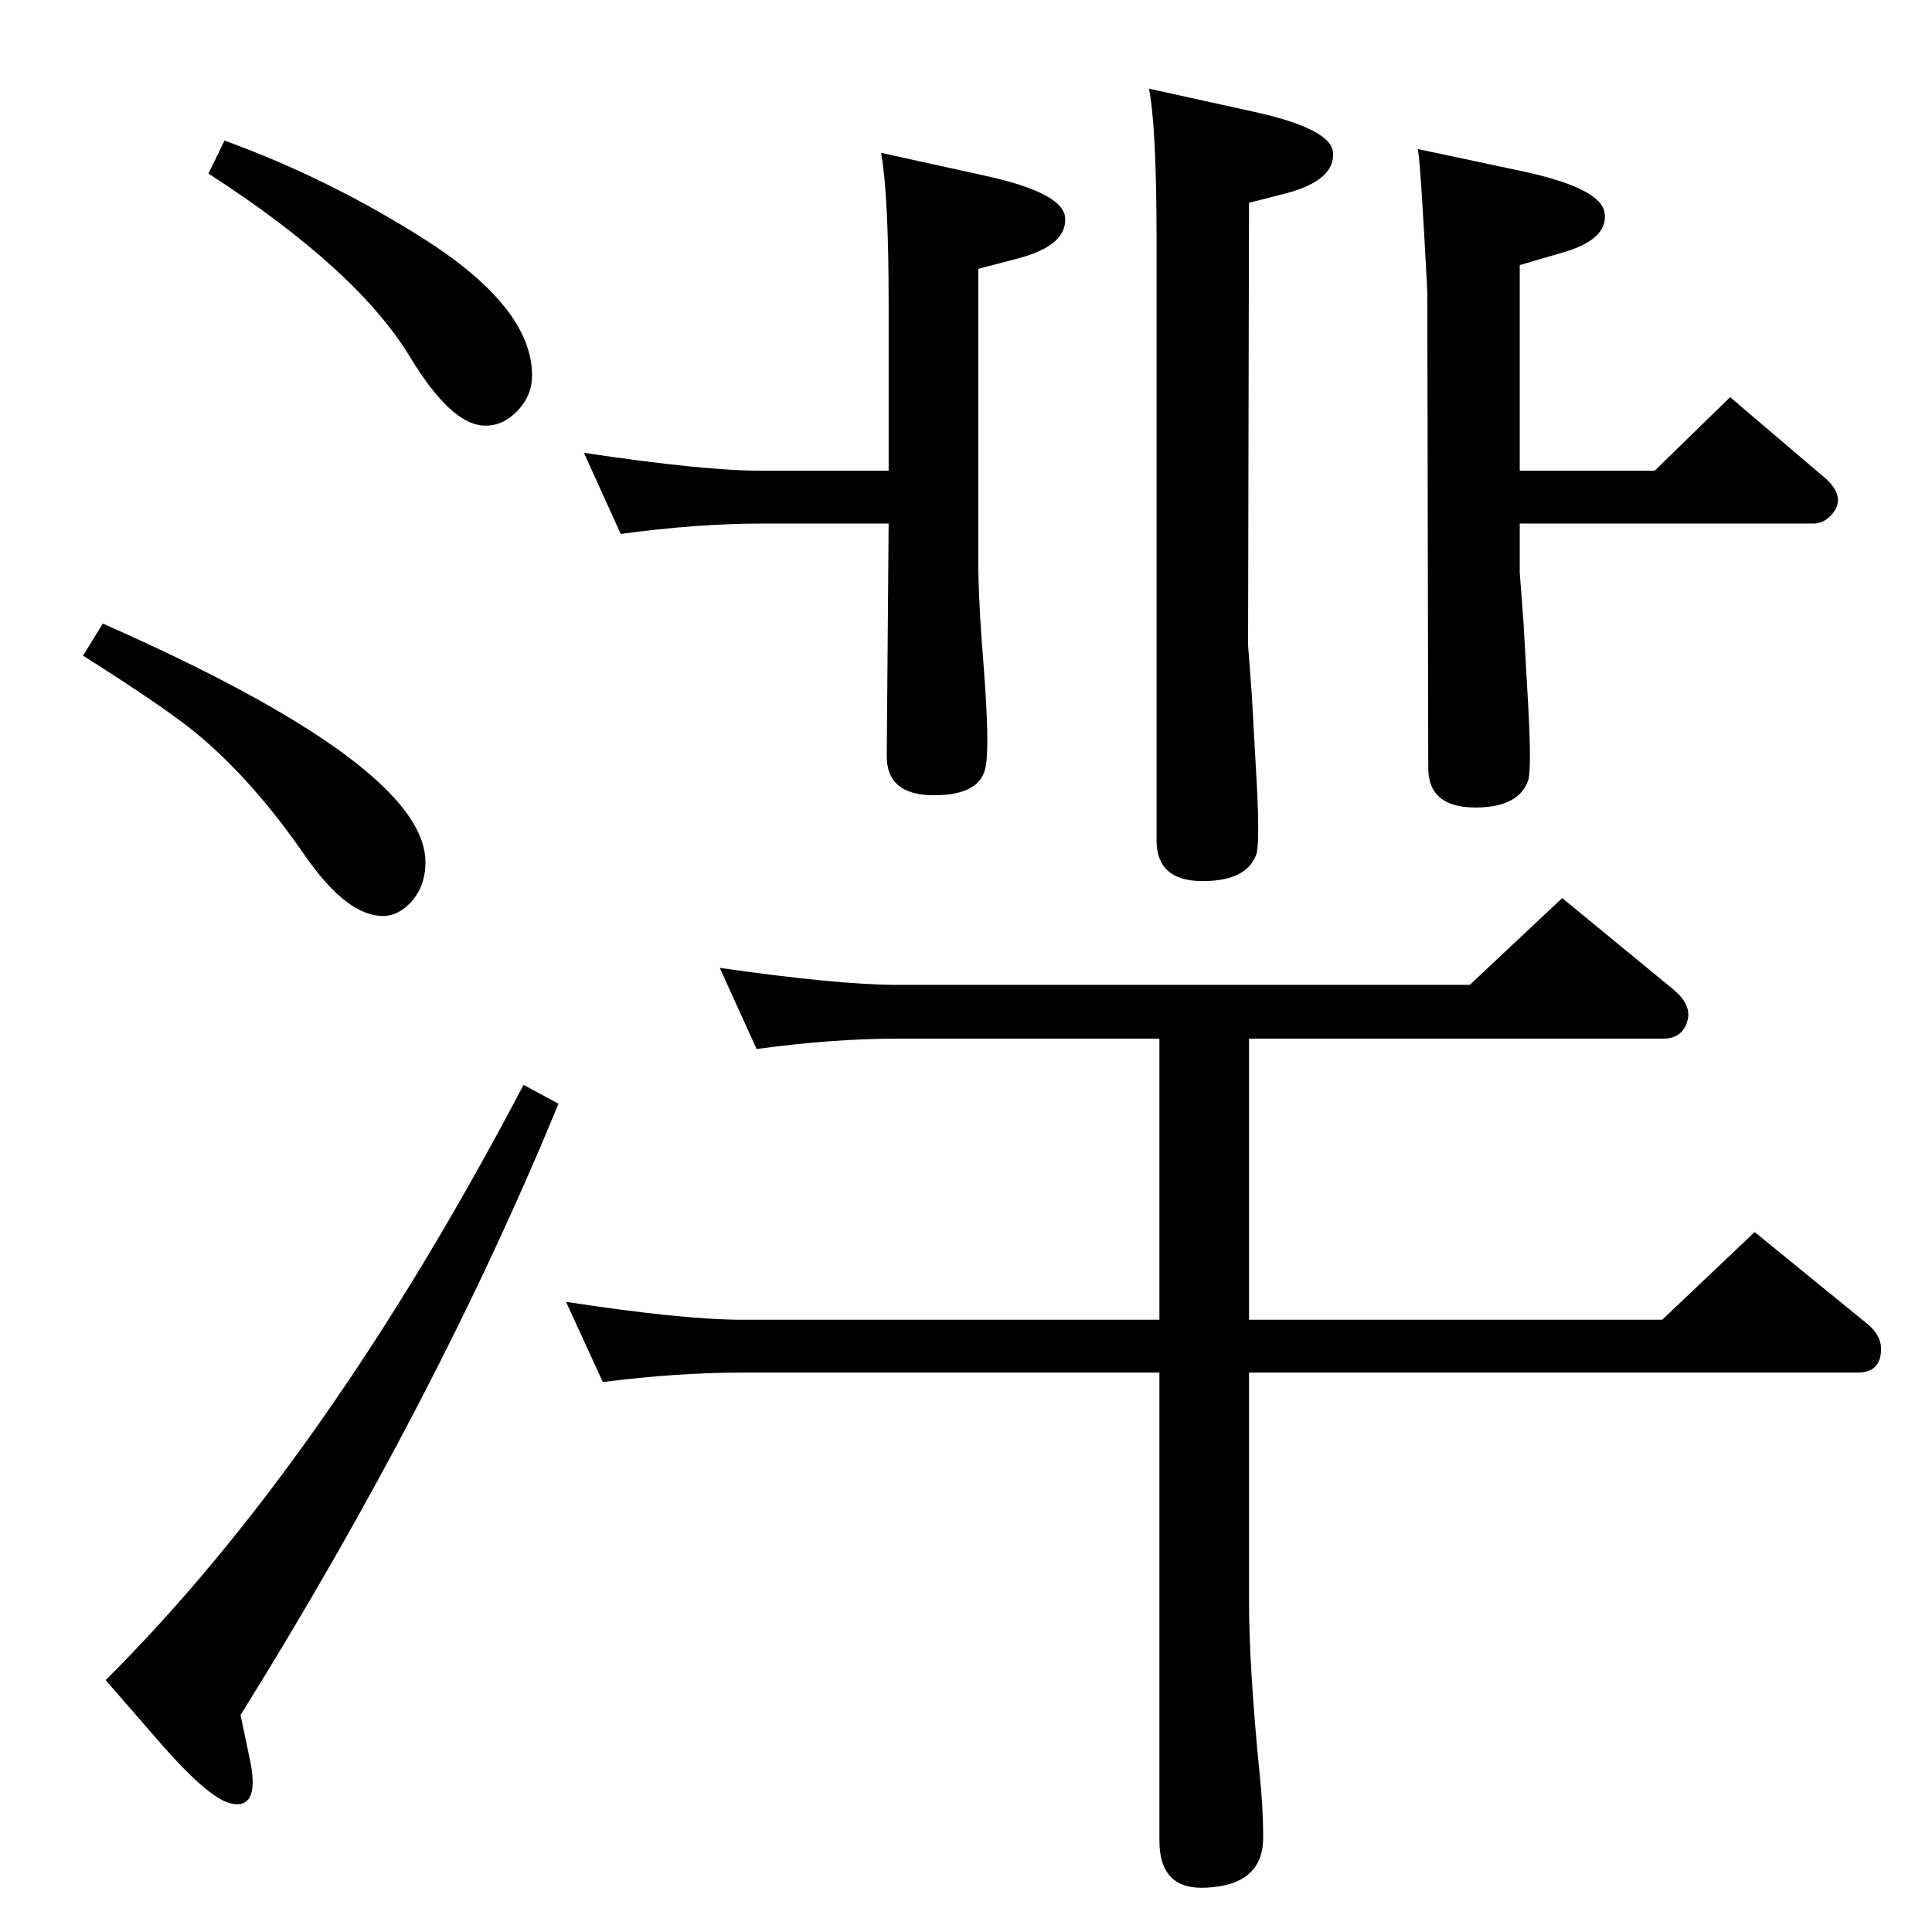 <?xml version="1.0" standalone="no"?>
<!DOCTYPE svg PUBLIC "-//W3C//DTD SVG 1.1//EN" "http://www.w3.org/Graphics/SVG/1.1/DTD/svg11.dtd" >
<svg xmlns="http://www.w3.org/2000/svg" xmlns:xlink="http://www.w3.org/1999/xlink" version="1.1" viewBox="0 0 2048 2048">
  <g transform="matrix(1 0 0 -1 0 2048)">
   <path fill="currentColor"
d="M1324 649h438l98 93l119 -97q15 -12 15 -27q0 -25 -25 -25h-645v-242q0 -69 11 -181q4 -37 4 -70q0 -50 -60 -53q-50 -3 -50 50v496h-442q-69 0 -148 -10l-39 85q124 -19 187 -19h442v298h-278q-68 0 -149 -11l-39 86q126 -18 188 -18h607l98 92l118 -97q19 -16 15 -32
q-5 -20 -26 -20h-439v-298zM942 1549v177q0 115 -8 160l109 -24q83 -18 86 -44q3 -30 -50 -44l-42 -11v-308q0 -44 6 -117q6 -79 2 -102q-5 -31 -55 -31q-51 0 -50 43l2 245h-135q-68 0 -149 -11l-39 86q127 -19 188 -19h135zM1611 1493v-52l4 -53l4 -71q5 -82 1 -96
q-10 -29 -56 -29q-50 0 -50 42l-1 505q-7 135 -10 151l113 -24q82 -18 85 -44q4 -29 -49 -43l-41 -12v-218h143l80 78l101 -86q9 -8 12 -16q4 -11 -4.5 -21.5t-20.5 -10.5h-311zM1218 1954l109 -24q83 -18 86 -43q3 -30 -50 -44l-39 -10l-1 -469l4 -53l4 -72q5 -81 1 -96
q-10 -29 -57 -29q-49 0 -49 43v637q0 118 -8 160zM238 1899q110 -40 211 -104q115 -73 115 -145q0 -21 -15 -37q-17 -18 -38 -16q-34 3 -76 72q-56 93 -214 195zM109 1387q342 -151 342 -253q0 -25 -15 -42q-14 -15 -30 -15q-38 0 -82 63q-55 80 -115 130q-34 28 -121 83z
M555 898l37 -20q-129 -314 -337 -648l9 -43q13 -57 -18 -51q-23 4 -74 62l-60 69q234 233 443 631z" />
  </g>

</svg>
